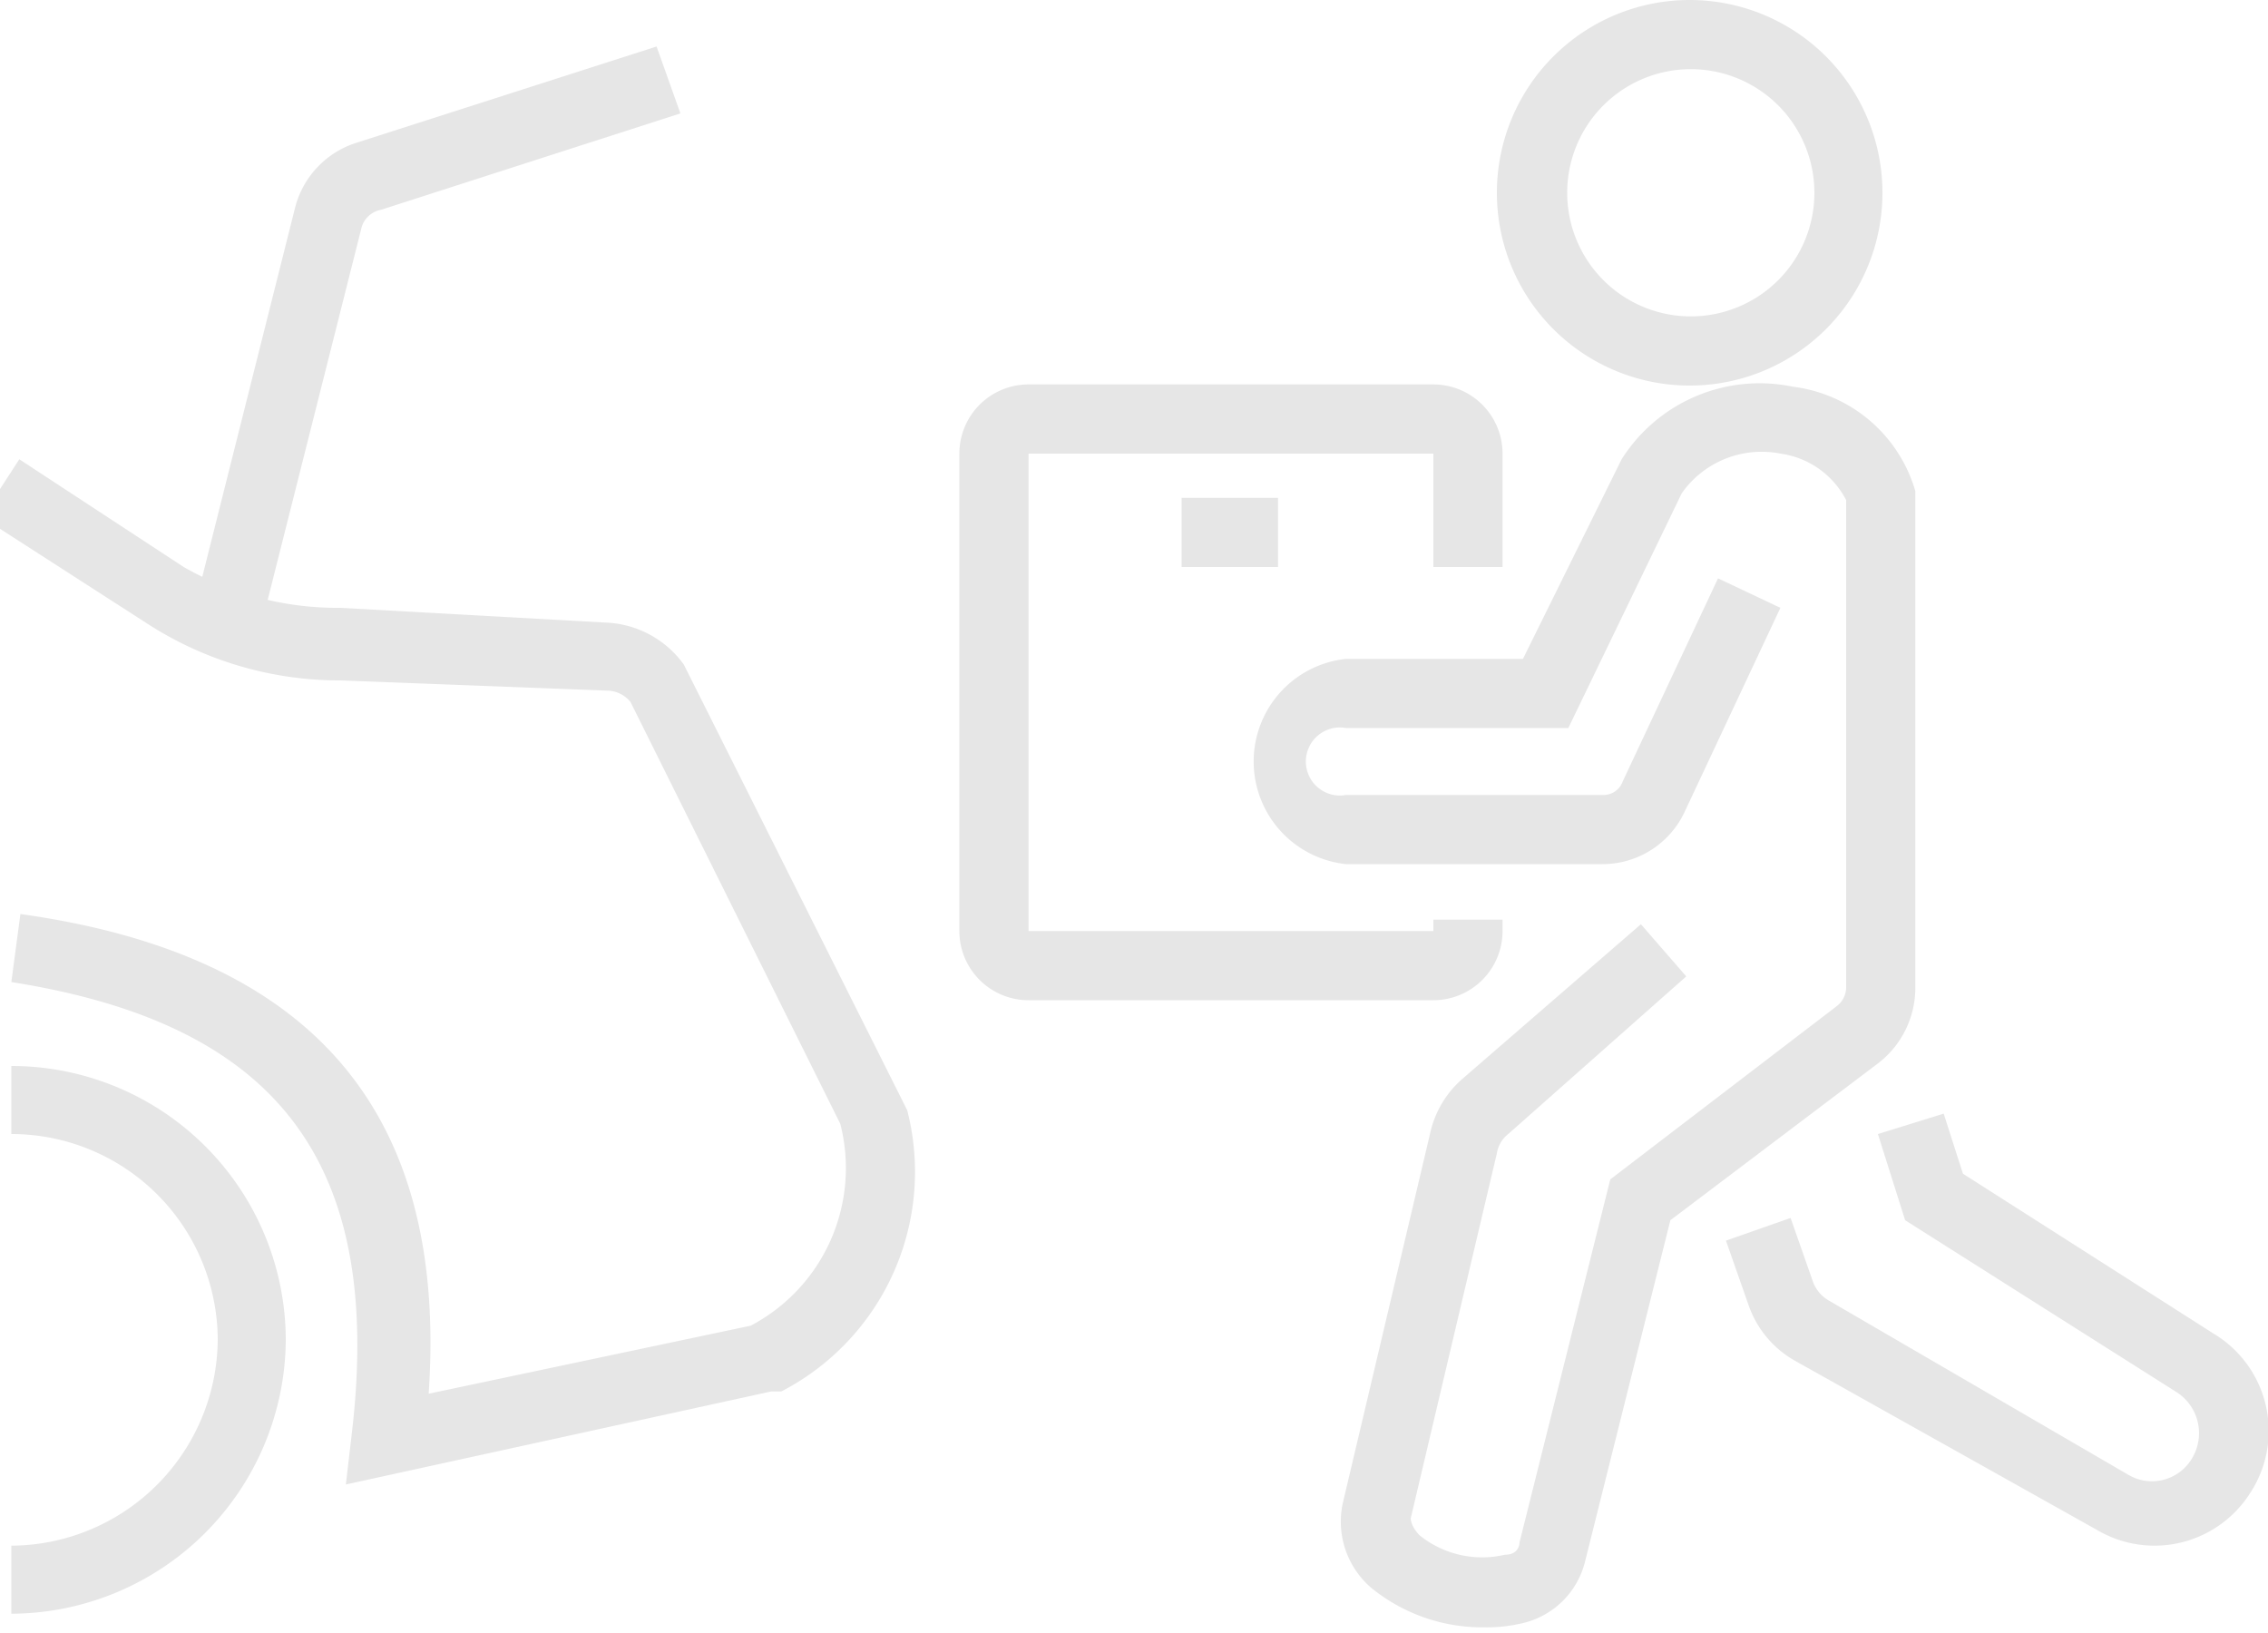 <svg id="Layer_1" data-name="Layer 1" xmlns="http://www.w3.org/2000/svg" viewBox="0 0 20 14.4"><defs><style>.cls-1{fill:#e6e6e6;}</style></defs><path class="cls-1" d="M3.05,13.09l.05-.43c.29-2.41-.65-3.63-3-4l.08-.6c2.58.36,3.77,1.75,3.6,4.23l2.84-.6a1.57,1.57,0,0,0,.79-1.78L5.56,6.19a.27.27,0,0,0-.21-.1L3,6A3.12,3.12,0,0,1,1.3,5.5L-.16,4.56l.33-.51L1.62,5A2.73,2.73,0,0,0,3,5.36l2.34.13a.89.89,0,0,1,.69.37L8,9.79a2.18,2.18,0,0,1-1.11,2.48l-.09,0Z"/><path class="cls-1" d="M12.64,8.82H9.07a.61.61,0,0,1-.61-.61V4a.61.61,0,0,1,.61-.61h3.57a.61.61,0,0,1,.61.61V5h-.61V4H9.07V8.21h3.57v-.1h.61v.1A.61.61,0,0,1,12.64,8.82Z"/><rect class="cls-1" x="10.42" y="4.39" width="0.85" height="0.61"/><path class="cls-1" d="M13.09,14.35a1.55,1.55,0,0,1-1-.35.77.77,0,0,1-.25-.74L12.61,10a.89.89,0,0,1,.29-.49l1.57-1.36.4.46L13.3,10a.27.27,0,0,0-.1.17l-.76,3.22s0,.07.08.15a.88.88,0,0,0,.75.17c.12,0,.13-.09.13-.11l.8-3.2,2-1.53a.21.21,0,0,0,.08-.16V4.41A.77.77,0,0,0,15.7,4a.86.86,0,0,0-.87.35l-1,2.07H11.87a.3.3,0,1,0,0,.59h2.26a.18.18,0,0,0,.18-.12l.84-1.79.55.26-.84,1.79a.8.8,0,0,1-.73.47H11.87a.91.91,0,0,1,0-1.81h1.56l.87-1.76a1.44,1.44,0,0,1,1.51-.64,1.29,1.29,0,0,1,1.08.92V8.72a.84.84,0,0,1-.32.65l-1.84,1.39-.75,3a.74.74,0,0,1-.54.55A1.36,1.36,0,0,1,13.09,14.35Z"/><path class="cls-1" d="M19,13.63a1,1,0,0,1-.51-.14L15.83,12a.9.9,0,0,1-.41-.49l-.2-.57.57-.2.2.57a.32.32,0,0,0,.14.16L18.76,13a.41.41,0,0,0,.57-.14.43.43,0,0,0-.13-.58l-2.4-1.52L16.56,10l.58-.18.17.53,2.21,1.41a1,1,0,0,1,.32,1.41A1,1,0,0,1,19,13.63Z"/><path class="cls-1" d="M.1,14.23v-.6a1.83,1.83,0,0,0,1.82-1.82A1.82,1.82,0,0,0,.1,10v-.6a2.42,2.42,0,0,1,2.42,2.42A2.43,2.43,0,0,1,.1,14.23Z"/><path class="cls-1" d="M2.29,5.57,1.7,5.42l.9-3.58a.81.81,0,0,1,.54-.58L5.79.41,6,1l-2.64.85A.22.22,0,0,0,3.19,2Z"/><path class="cls-1" d="M14.9,3.4a1.7,1.7,0,1,1,1.7-1.7A1.7,1.7,0,0,1,14.9,3.4Zm0-2.79A1.09,1.09,0,1,0,16,1.7,1.09,1.09,0,0,0,14.9.61Z"/></svg>